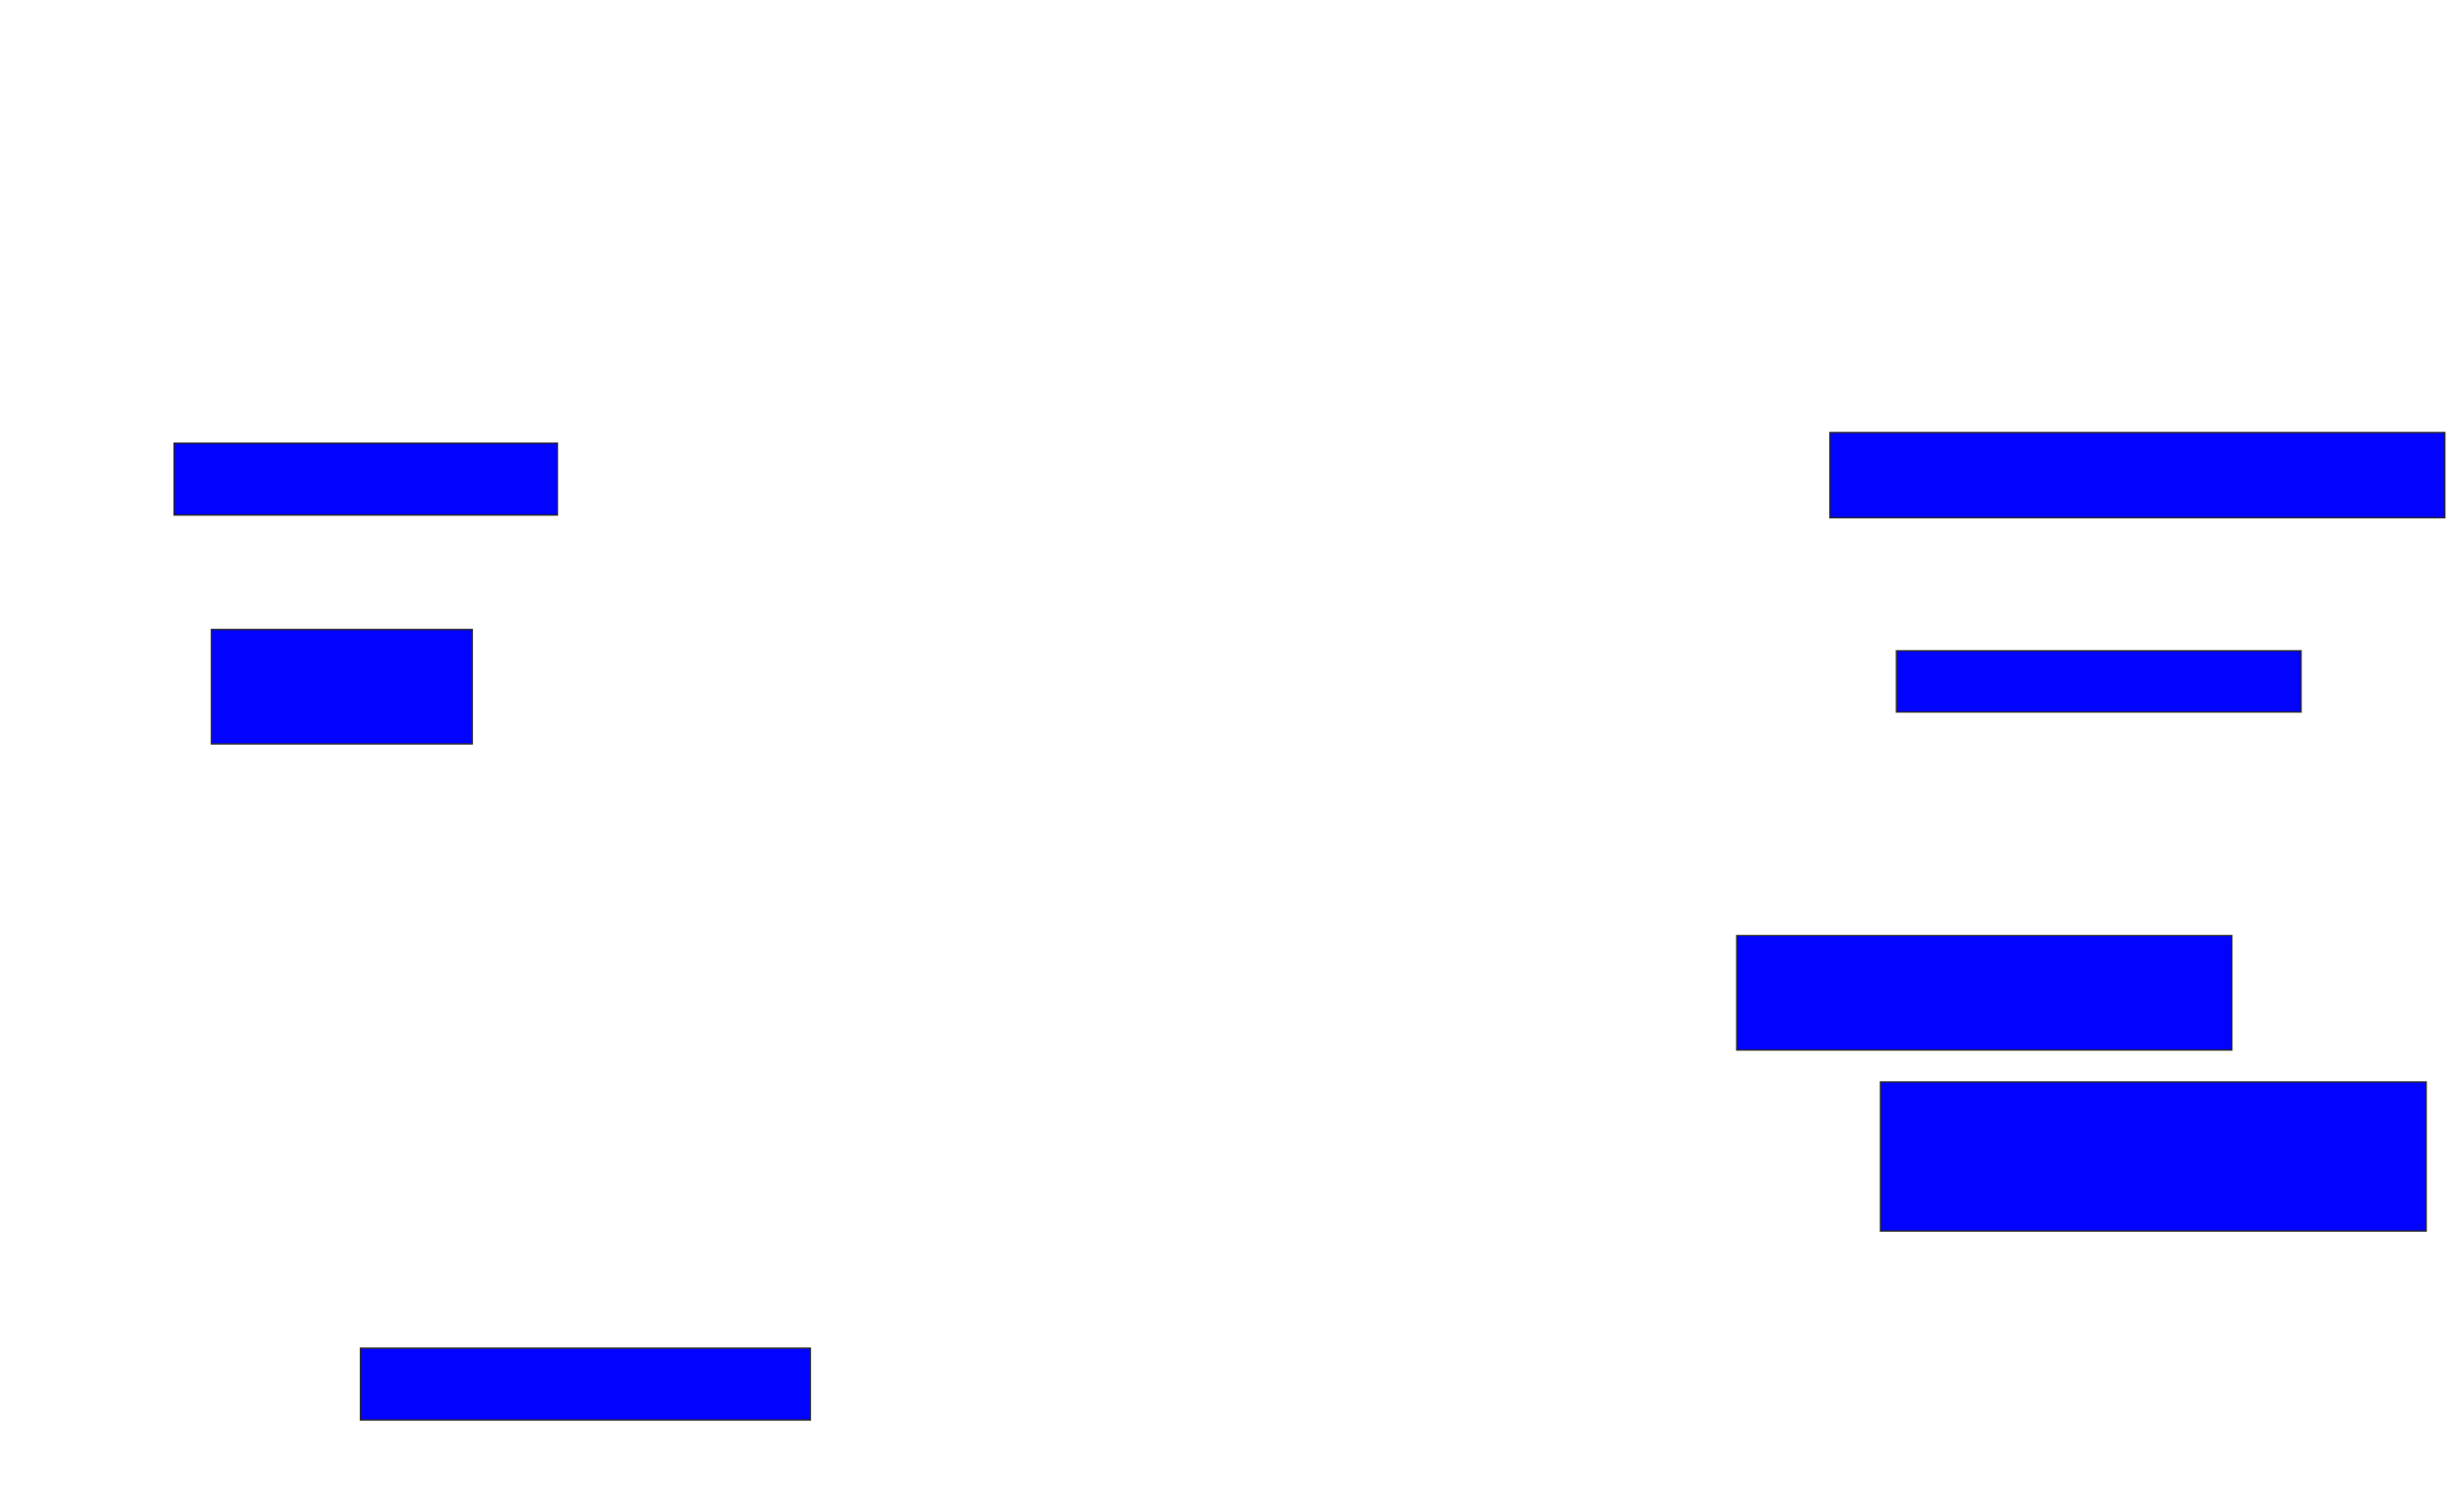 <svg xmlns="http://www.w3.org/2000/svg" width="1780" height="1074">
 <!-- Created with Image Occlusion Enhanced -->
 <g>
  <title>Labels</title>
 </g>
 <g>
  <title>Masks</title>
  <rect id="70b546fee048434e92c958c3ddfd608d-ao-1" height="51.923" width="276.923" y="320.231" x="125.769" stroke="#2D2D2D" fill="#0203ff"/>
  <rect id="70b546fee048434e92c958c3ddfd608d-ao-2" height="82.692" width="188.462" y="454.846" x="152.692" stroke="#2D2D2D" fill="#0203ff"/>
  
  <rect id="70b546fee048434e92c958c3ddfd608d-ao-4" height="51.923" width="325" y="974.077" x="260.385" stroke="#2D2D2D" fill="#0203ff"/>
  <rect id="70b546fee048434e92c958c3ddfd608d-ao-5" height="107.692" width="394.231" y="781.769" x="1358.462" stroke="#2D2D2D" fill="#0203ff"/>
  <rect stroke="#2D2D2D" id="70b546fee048434e92c958c3ddfd608d-ao-6" height="44.231" width="292.308" y="470.231" x="1370" fill="#0203ff"/>
  <rect id="70b546fee048434e92c958c3ddfd608d-ao-7" height="82.692" width="357.692" y="676" x="1254.615" stroke-linecap="null" stroke-linejoin="null" stroke-dasharray="null" stroke="#2D2D2D" fill="#0203ff"/>
  <rect id="70b546fee048434e92c958c3ddfd608d-ao-8" height="61.538" width="444.231" y="312.539" x="1321.923" stroke-linecap="null" stroke-linejoin="null" stroke-dasharray="null" stroke="#2D2D2D" fill="#0203ff"/>
 </g>
</svg>